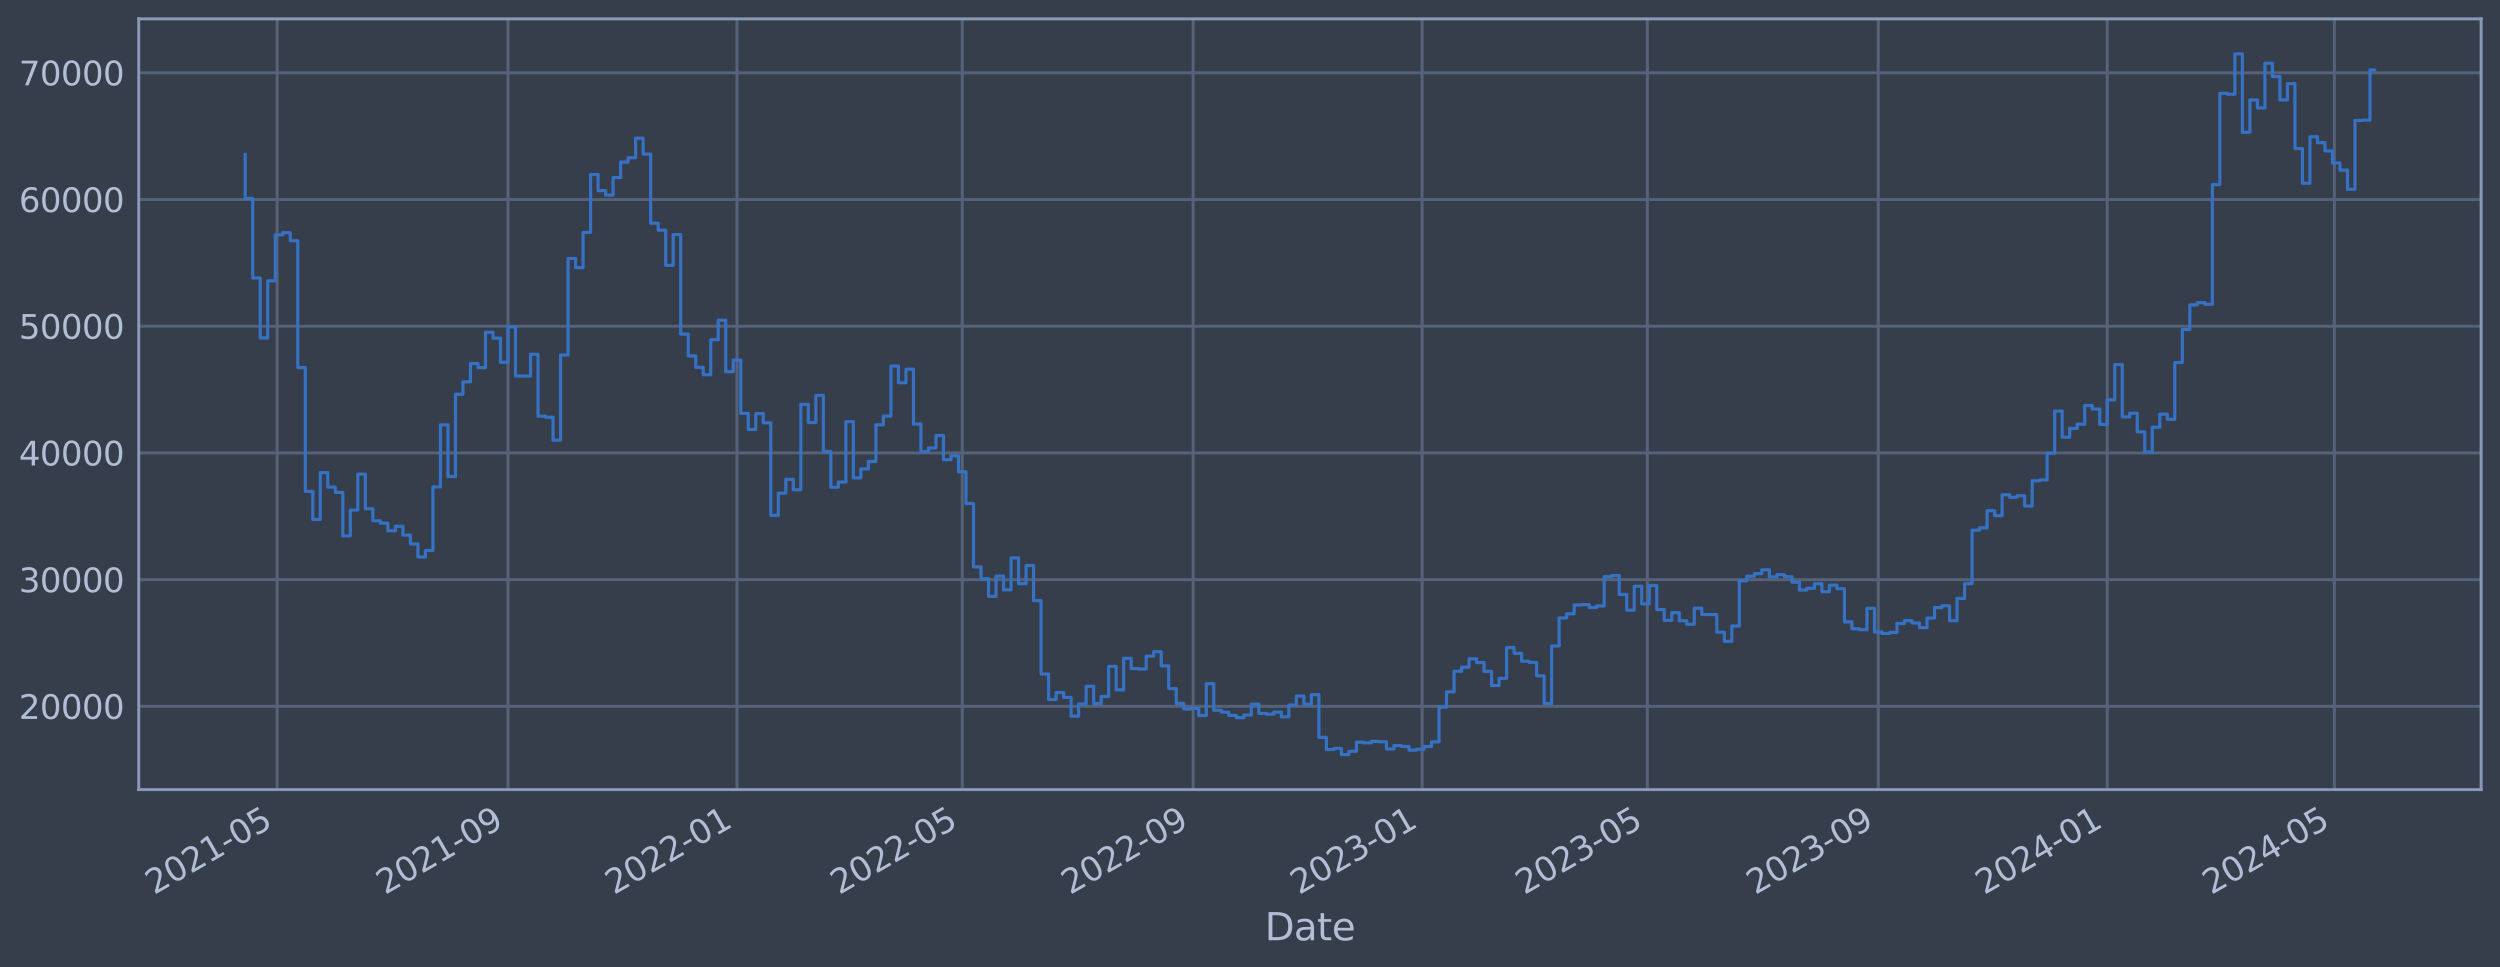 <?xml version="1.0" encoding="utf-8" standalone="no"?>
<!DOCTYPE svg PUBLIC "-//W3C//DTD SVG 1.1//EN"
  "http://www.w3.org/Graphics/SVG/1.1/DTD/svg11.dtd">
<svg xmlns:xlink="http://www.w3.org/1999/xlink" width="952.884pt" height="368.58pt" viewBox="0 0 952.884 368.58" xmlns="http://www.w3.org/2000/svg" version="1.1">
 <defs>
  <style type="text/css">*{stroke-linejoin: round; stroke-linecap: butt}</style>
 </defs>
 <g id="figure_1">
  <g id="patch_1">
   <path d="M 0 368.58 
L 952.884 368.58 
L 952.884 0 
L 0 0 
z
" style="fill: #373e4b"/>
  </g>
  <g id="axes_1">
   <g id="patch_2">
    <path d="M 52.884 300.96 
L 945.684 300.96 
L 945.684 7.2 
L 52.884 7.2 
z
" style="fill: #373e4b"/>
   </g>
   <g id="matplotlib.axis_1">
    <g id="xtick_1">
     <g id="line2d_1">
      <path d="M 105.628 300.96 
L 105.628 7.2 
" clip-path="url(#pd460d8c850)" style="fill: none; stroke: #546379; stroke-width: 1.12; stroke-linecap: square"/>
     </g>
     <g id="line2d_2"/>
     <g id="text_1">
      <!-- 2021-05 -->
      <g style="fill: #b1bed6" transform="translate(58.725 341.175) rotate(-30) scale(0.126 -0.126)">
       <defs>
        <path id="DejaVuSans-32" d="M 1228 531 
L 3431 531 
L 3431 0 
L 469 0 
L 469 531 
Q 828 903 1448 1529 
Q 2069 2156 2228 2338 
Q 2531 2678 2651 2914 
Q 2772 3150 2772 3378 
Q 2772 3750 2511 3984 
Q 2250 4219 1831 4219 
Q 1534 4219 1204 4116 
Q 875 4013 500 3803 
L 500 4441 
Q 881 4594 1212 4672 
Q 1544 4750 1819 4750 
Q 2544 4750 2975 4387 
Q 3406 4025 3406 3419 
Q 3406 3131 3298 2873 
Q 3191 2616 2906 2266 
Q 2828 2175 2409 1742 
Q 1991 1309 1228 531 
z
" transform="scale(0.016)"/>
        <path id="DejaVuSans-30" d="M 2034 4250 
Q 1547 4250 1301 3770 
Q 1056 3291 1056 2328 
Q 1056 1369 1301 889 
Q 1547 409 2034 409 
Q 2525 409 2770 889 
Q 3016 1369 3016 2328 
Q 3016 3291 2770 3770 
Q 2525 4250 2034 4250 
z
M 2034 4750 
Q 2819 4750 3233 4129 
Q 3647 3509 3647 2328 
Q 3647 1150 3233 529 
Q 2819 -91 2034 -91 
Q 1250 -91 836 529 
Q 422 1150 422 2328 
Q 422 3509 836 4129 
Q 1250 4750 2034 4750 
z
" transform="scale(0.016)"/>
        <path id="DejaVuSans-31" d="M 794 531 
L 1825 531 
L 1825 4091 
L 703 3866 
L 703 4441 
L 1819 4666 
L 2450 4666 
L 2450 531 
L 3481 531 
L 3481 0 
L 794 0 
L 794 531 
z
" transform="scale(0.016)"/>
        <path id="DejaVuSans-2d" d="M 313 2009 
L 1997 2009 
L 1997 1497 
L 313 1497 
L 313 2009 
z
" transform="scale(0.016)"/>
        <path id="DejaVuSans-35" d="M 691 4666 
L 3169 4666 
L 3169 4134 
L 1269 4134 
L 1269 2991 
Q 1406 3038 1543 3061 
Q 1681 3084 1819 3084 
Q 2600 3084 3056 2656 
Q 3513 2228 3513 1497 
Q 3513 744 3044 326 
Q 2575 -91 1722 -91 
Q 1428 -91 1123 -41 
Q 819 9 494 109 
L 494 744 
Q 775 591 1075 516 
Q 1375 441 1709 441 
Q 2250 441 2565 725 
Q 2881 1009 2881 1497 
Q 2881 1984 2565 2268 
Q 2250 2553 1709 2553 
Q 1456 2553 1204 2497 
Q 953 2441 691 2322 
L 691 4666 
z
" transform="scale(0.016)"/>
       </defs>
       <use xlink:href="#DejaVuSans-32"/>
       <use xlink:href="#DejaVuSans-30" x="63.623"/>
       <use xlink:href="#DejaVuSans-32" x="127.246"/>
       <use xlink:href="#DejaVuSans-31" x="190.869"/>
       <use xlink:href="#DejaVuSans-2d" x="254.492"/>
       <use xlink:href="#DejaVuSans-30" x="290.576"/>
       <use xlink:href="#DejaVuSans-35" x="354.199"/>
      </g>
     </g>
    </g>
    <g id="xtick_2">
     <g id="line2d_3">
      <path d="M 193.627 300.96 
L 193.627 7.2 
" clip-path="url(#pd460d8c850)" style="fill: none; stroke: #546379; stroke-width: 1.12; stroke-linecap: square"/>
     </g>
     <g id="line2d_4"/>
     <g id="text_2">
      <!-- 2021-09 -->
      <g style="fill: #b1bed6" transform="translate(146.723 341.175) rotate(-30) scale(0.126 -0.126)">
       <defs>
        <path id="DejaVuSans-39" d="M 703 97 
L 703 672 
Q 941 559 1184 500 
Q 1428 441 1663 441 
Q 2288 441 2617 861 
Q 2947 1281 2994 2138 
Q 2813 1869 2534 1725 
Q 2256 1581 1919 1581 
Q 1219 1581 811 2004 
Q 403 2428 403 3163 
Q 403 3881 828 4315 
Q 1253 4750 1959 4750 
Q 2769 4750 3195 4129 
Q 3622 3509 3622 2328 
Q 3622 1225 3098 567 
Q 2575 -91 1691 -91 
Q 1453 -91 1209 -44 
Q 966 3 703 97 
z
M 1959 2075 
Q 2384 2075 2632 2365 
Q 2881 2656 2881 3163 
Q 2881 3666 2632 3958 
Q 2384 4250 1959 4250 
Q 1534 4250 1286 3958 
Q 1038 3666 1038 3163 
Q 1038 2656 1286 2365 
Q 1534 2075 1959 2075 
z
" transform="scale(0.016)"/>
       </defs>
       <use xlink:href="#DejaVuSans-32"/>
       <use xlink:href="#DejaVuSans-30" x="63.623"/>
       <use xlink:href="#DejaVuSans-32" x="127.246"/>
       <use xlink:href="#DejaVuSans-31" x="190.869"/>
       <use xlink:href="#DejaVuSans-2d" x="254.492"/>
       <use xlink:href="#DejaVuSans-30" x="290.576"/>
       <use xlink:href="#DejaVuSans-39" x="354.199"/>
      </g>
     </g>
    </g>
    <g id="xtick_3">
     <g id="line2d_5">
      <path d="M 280.91 300.96 
L 280.91 7.2 
" clip-path="url(#pd460d8c850)" style="fill: none; stroke: #546379; stroke-width: 1.12; stroke-linecap: square"/>
     </g>
     <g id="line2d_6"/>
     <g id="text_3">
      <!-- 2022-01 -->
      <g style="fill: #b1bed6" transform="translate(234.007 341.175) rotate(-30) scale(0.126 -0.126)">
       <use xlink:href="#DejaVuSans-32"/>
       <use xlink:href="#DejaVuSans-30" x="63.623"/>
       <use xlink:href="#DejaVuSans-32" x="127.246"/>
       <use xlink:href="#DejaVuSans-32" x="190.869"/>
       <use xlink:href="#DejaVuSans-2d" x="254.492"/>
       <use xlink:href="#DejaVuSans-30" x="290.576"/>
       <use xlink:href="#DejaVuSans-31" x="354.199"/>
      </g>
     </g>
    </g>
    <g id="xtick_4">
     <g id="line2d_7">
      <path d="M 366.762 300.96 
L 366.762 7.2 
" clip-path="url(#pd460d8c850)" style="fill: none; stroke: #546379; stroke-width: 1.12; stroke-linecap: square"/>
     </g>
     <g id="line2d_8"/>
     <g id="text_4">
      <!-- 2022-05 -->
      <g style="fill: #b1bed6" transform="translate(319.859 341.175) rotate(-30) scale(0.126 -0.126)">
       <use xlink:href="#DejaVuSans-32"/>
       <use xlink:href="#DejaVuSans-30" x="63.623"/>
       <use xlink:href="#DejaVuSans-32" x="127.246"/>
       <use xlink:href="#DejaVuSans-32" x="190.869"/>
       <use xlink:href="#DejaVuSans-2d" x="254.492"/>
       <use xlink:href="#DejaVuSans-30" x="290.576"/>
       <use xlink:href="#DejaVuSans-35" x="354.199"/>
      </g>
     </g>
    </g>
    <g id="xtick_5">
     <g id="line2d_9">
      <path d="M 454.761 300.96 
L 454.761 7.2 
" clip-path="url(#pd460d8c850)" style="fill: none; stroke: #546379; stroke-width: 1.12; stroke-linecap: square"/>
     </g>
     <g id="line2d_10"/>
     <g id="text_5">
      <!-- 2022-09 -->
      <g style="fill: #b1bed6" transform="translate(407.857 341.175) rotate(-30) scale(0.126 -0.126)">
       <use xlink:href="#DejaVuSans-32"/>
       <use xlink:href="#DejaVuSans-30" x="63.623"/>
       <use xlink:href="#DejaVuSans-32" x="127.246"/>
       <use xlink:href="#DejaVuSans-32" x="190.869"/>
       <use xlink:href="#DejaVuSans-2d" x="254.492"/>
       <use xlink:href="#DejaVuSans-30" x="290.576"/>
       <use xlink:href="#DejaVuSans-39" x="354.199"/>
      </g>
     </g>
    </g>
    <g id="xtick_6">
     <g id="line2d_11">
      <path d="M 542.044 300.96 
L 542.044 7.2 
" clip-path="url(#pd460d8c850)" style="fill: none; stroke: #546379; stroke-width: 1.12; stroke-linecap: square"/>
     </g>
     <g id="line2d_12"/>
     <g id="text_6">
      <!-- 2023-01 -->
      <g style="fill: #b1bed6" transform="translate(495.141 341.175) rotate(-30) scale(0.126 -0.126)">
       <defs>
        <path id="DejaVuSans-33" d="M 2597 2516 
Q 3050 2419 3304 2112 
Q 3559 1806 3559 1356 
Q 3559 666 3084 287 
Q 2609 -91 1734 -91 
Q 1441 -91 1130 -33 
Q 819 25 488 141 
L 488 750 
Q 750 597 1062 519 
Q 1375 441 1716 441 
Q 2309 441 2620 675 
Q 2931 909 2931 1356 
Q 2931 1769 2642 2001 
Q 2353 2234 1838 2234 
L 1294 2234 
L 1294 2753 
L 1863 2753 
Q 2328 2753 2575 2939 
Q 2822 3125 2822 3475 
Q 2822 3834 2567 4026 
Q 2313 4219 1838 4219 
Q 1578 4219 1281 4162 
Q 984 4106 628 3988 
L 628 4550 
Q 988 4650 1302 4700 
Q 1616 4750 1894 4750 
Q 2613 4750 3031 4423 
Q 3450 4097 3450 3541 
Q 3450 3153 3228 2886 
Q 3006 2619 2597 2516 
z
" transform="scale(0.016)"/>
       </defs>
       <use xlink:href="#DejaVuSans-32"/>
       <use xlink:href="#DejaVuSans-30" x="63.623"/>
       <use xlink:href="#DejaVuSans-32" x="127.246"/>
       <use xlink:href="#DejaVuSans-33" x="190.869"/>
       <use xlink:href="#DejaVuSans-2d" x="254.492"/>
       <use xlink:href="#DejaVuSans-30" x="290.576"/>
       <use xlink:href="#DejaVuSans-31" x="354.199"/>
      </g>
     </g>
    </g>
    <g id="xtick_7">
     <g id="line2d_13">
      <path d="M 627.896 300.96 
L 627.896 7.2 
" clip-path="url(#pd460d8c850)" style="fill: none; stroke: #546379; stroke-width: 1.12; stroke-linecap: square"/>
     </g>
     <g id="line2d_14"/>
     <g id="text_7">
      <!-- 2023-05 -->
      <g style="fill: #b1bed6" transform="translate(580.993 341.175) rotate(-30) scale(0.126 -0.126)">
       <use xlink:href="#DejaVuSans-32"/>
       <use xlink:href="#DejaVuSans-30" x="63.623"/>
       <use xlink:href="#DejaVuSans-32" x="127.246"/>
       <use xlink:href="#DejaVuSans-33" x="190.869"/>
       <use xlink:href="#DejaVuSans-2d" x="254.492"/>
       <use xlink:href="#DejaVuSans-30" x="290.576"/>
       <use xlink:href="#DejaVuSans-35" x="354.199"/>
      </g>
     </g>
    </g>
    <g id="xtick_8">
     <g id="line2d_15">
      <path d="M 715.895 300.96 
L 715.895 7.2 
" clip-path="url(#pd460d8c850)" style="fill: none; stroke: #546379; stroke-width: 1.12; stroke-linecap: square"/>
     </g>
     <g id="line2d_16"/>
     <g id="text_8">
      <!-- 2023-09 -->
      <g style="fill: #b1bed6" transform="translate(668.992 341.175) rotate(-30) scale(0.126 -0.126)">
       <use xlink:href="#DejaVuSans-32"/>
       <use xlink:href="#DejaVuSans-30" x="63.623"/>
       <use xlink:href="#DejaVuSans-32" x="127.246"/>
       <use xlink:href="#DejaVuSans-33" x="190.869"/>
       <use xlink:href="#DejaVuSans-2d" x="254.492"/>
       <use xlink:href="#DejaVuSans-30" x="290.576"/>
       <use xlink:href="#DejaVuSans-39" x="354.199"/>
      </g>
     </g>
    </g>
    <g id="xtick_9">
     <g id="line2d_17">
      <path d="M 803.178 300.96 
L 803.178 7.2 
" clip-path="url(#pd460d8c850)" style="fill: none; stroke: #546379; stroke-width: 1.12; stroke-linecap: square"/>
     </g>
     <g id="line2d_18"/>
     <g id="text_9">
      <!-- 2024-01 -->
      <g style="fill: #b1bed6" transform="translate(756.275 341.175) rotate(-30) scale(0.126 -0.126)">
       <defs>
        <path id="DejaVuSans-34" d="M 2419 4116 
L 825 1625 
L 2419 1625 
L 2419 4116 
z
M 2253 4666 
L 3047 4666 
L 3047 1625 
L 3713 1625 
L 3713 1100 
L 3047 1100 
L 3047 0 
L 2419 0 
L 2419 1100 
L 313 1100 
L 313 1709 
L 2253 4666 
z
" transform="scale(0.016)"/>
       </defs>
       <use xlink:href="#DejaVuSans-32"/>
       <use xlink:href="#DejaVuSans-30" x="63.623"/>
       <use xlink:href="#DejaVuSans-32" x="127.246"/>
       <use xlink:href="#DejaVuSans-34" x="190.869"/>
       <use xlink:href="#DejaVuSans-2d" x="254.492"/>
       <use xlink:href="#DejaVuSans-30" x="290.576"/>
       <use xlink:href="#DejaVuSans-31" x="354.199"/>
      </g>
     </g>
    </g>
    <g id="xtick_10">
     <g id="line2d_19">
      <path d="M 889.746 300.96 
L 889.746 7.2 
" clip-path="url(#pd460d8c850)" style="fill: none; stroke: #546379; stroke-width: 1.12; stroke-linecap: square"/>
     </g>
     <g id="line2d_20"/>
     <g id="text_10">
      <!-- 2024-05 -->
      <g style="fill: #b1bed6" transform="translate(842.842 341.175) rotate(-30) scale(0.126 -0.126)">
       <use xlink:href="#DejaVuSans-32"/>
       <use xlink:href="#DejaVuSans-30" x="63.623"/>
       <use xlink:href="#DejaVuSans-32" x="127.246"/>
       <use xlink:href="#DejaVuSans-34" x="190.869"/>
       <use xlink:href="#DejaVuSans-2d" x="254.492"/>
       <use xlink:href="#DejaVuSans-30" x="290.576"/>
       <use xlink:href="#DejaVuSans-35" x="354.199"/>
      </g>
     </g>
    </g>
    <g id="text_11">
     <!-- Date -->
     <g style="fill: #b1bed6" transform="translate(482.075 358.386) scale(0.144 -0.144)">
      <defs>
       <path id="DejaVuSans-44" d="M 1259 4147 
L 1259 519 
L 2022 519 
Q 2988 519 3436 956 
Q 3884 1394 3884 2338 
Q 3884 3275 3436 3711 
Q 2988 4147 2022 4147 
L 1259 4147 
z
M 628 4666 
L 1925 4666 
Q 3281 4666 3915 4102 
Q 4550 3538 4550 2338 
Q 4550 1131 3912 565 
Q 3275 0 1925 0 
L 628 0 
L 628 4666 
z
" transform="scale(0.016)"/>
       <path id="DejaVuSans-61" d="M 2194 1759 
Q 1497 1759 1228 1600 
Q 959 1441 959 1056 
Q 959 750 1161 570 
Q 1363 391 1709 391 
Q 2188 391 2477 730 
Q 2766 1069 2766 1631 
L 2766 1759 
L 2194 1759 
z
M 3341 1997 
L 3341 0 
L 2766 0 
L 2766 531 
Q 2569 213 2275 61 
Q 1981 -91 1556 -91 
Q 1019 -91 701 211 
Q 384 513 384 1019 
Q 384 1609 779 1909 
Q 1175 2209 1959 2209 
L 2766 2209 
L 2766 2266 
Q 2766 2663 2505 2880 
Q 2244 3097 1772 3097 
Q 1472 3097 1187 3025 
Q 903 2953 641 2809 
L 641 3341 
Q 956 3463 1253 3523 
Q 1550 3584 1831 3584 
Q 2591 3584 2966 3190 
Q 3341 2797 3341 1997 
z
" transform="scale(0.016)"/>
       <path id="DejaVuSans-74" d="M 1172 4494 
L 1172 3500 
L 2356 3500 
L 2356 3053 
L 1172 3053 
L 1172 1153 
Q 1172 725 1289 603 
Q 1406 481 1766 481 
L 2356 481 
L 2356 0 
L 1766 0 
Q 1100 0 847 248 
Q 594 497 594 1153 
L 594 3053 
L 172 3053 
L 172 3500 
L 594 3500 
L 594 4494 
L 1172 4494 
z
" transform="scale(0.016)"/>
       <path id="DejaVuSans-65" d="M 3597 1894 
L 3597 1613 
L 953 1613 
Q 991 1019 1311 708 
Q 1631 397 2203 397 
Q 2534 397 2845 478 
Q 3156 559 3463 722 
L 3463 178 
Q 3153 47 2828 -22 
Q 2503 -91 2169 -91 
Q 1331 -91 842 396 
Q 353 884 353 1716 
Q 353 2575 817 3079 
Q 1281 3584 2069 3584 
Q 2775 3584 3186 3129 
Q 3597 2675 3597 1894 
z
M 3022 2063 
Q 3016 2534 2758 2815 
Q 2500 3097 2075 3097 
Q 1594 3097 1305 2825 
Q 1016 2553 972 2059 
L 3022 2063 
z
" transform="scale(0.016)"/>
      </defs>
      <use xlink:href="#DejaVuSans-44"/>
      <use xlink:href="#DejaVuSans-61" x="77.002"/>
      <use xlink:href="#DejaVuSans-74" x="138.281"/>
      <use xlink:href="#DejaVuSans-65" x="177.49"/>
     </g>
    </g>
   </g>
   <g id="matplotlib.axis_2">
    <g id="ytick_1">
     <g id="line2d_21">
      <path d="M 52.884 269.229 
L 945.684 269.229 
" clip-path="url(#pd460d8c850)" style="fill: none; stroke: #546379; stroke-width: 1.12; stroke-linecap: square"/>
     </g>
     <g id="line2d_22"/>
     <g id="text_12">
      <!-- 20000 -->
      <g style="fill: #b1bed6" transform="translate(7.2 274.016) scale(0.126 -0.126)">
       <use xlink:href="#DejaVuSans-32"/>
       <use xlink:href="#DejaVuSans-30" x="63.623"/>
       <use xlink:href="#DejaVuSans-30" x="127.246"/>
       <use xlink:href="#DejaVuSans-30" x="190.869"/>
       <use xlink:href="#DejaVuSans-30" x="254.492"/>
      </g>
     </g>
    </g>
    <g id="ytick_2">
     <g id="line2d_23">
      <path d="M 52.884 220.932 
L 945.684 220.932 
" clip-path="url(#pd460d8c850)" style="fill: none; stroke: #546379; stroke-width: 1.12; stroke-linecap: square"/>
     </g>
     <g id="line2d_24"/>
     <g id="text_13">
      <!-- 30000 -->
      <g style="fill: #b1bed6" transform="translate(7.2 225.719) scale(0.126 -0.126)">
       <use xlink:href="#DejaVuSans-33"/>
       <use xlink:href="#DejaVuSans-30" x="63.623"/>
       <use xlink:href="#DejaVuSans-30" x="127.246"/>
       <use xlink:href="#DejaVuSans-30" x="190.869"/>
       <use xlink:href="#DejaVuSans-30" x="254.492"/>
      </g>
     </g>
    </g>
    <g id="ytick_3">
     <g id="line2d_25">
      <path d="M 52.884 172.636 
L 945.684 172.636 
" clip-path="url(#pd460d8c850)" style="fill: none; stroke: #546379; stroke-width: 1.12; stroke-linecap: square"/>
     </g>
     <g id="line2d_26"/>
     <g id="text_14">
      <!-- 40000 -->
      <g style="fill: #b1bed6" transform="translate(7.2 177.423) scale(0.126 -0.126)">
       <use xlink:href="#DejaVuSans-34"/>
       <use xlink:href="#DejaVuSans-30" x="63.623"/>
       <use xlink:href="#DejaVuSans-30" x="127.246"/>
       <use xlink:href="#DejaVuSans-30" x="190.869"/>
       <use xlink:href="#DejaVuSans-30" x="254.492"/>
      </g>
     </g>
    </g>
    <g id="ytick_4">
     <g id="line2d_27">
      <path d="M 52.884 124.339 
L 945.684 124.339 
" clip-path="url(#pd460d8c850)" style="fill: none; stroke: #546379; stroke-width: 1.12; stroke-linecap: square"/>
     </g>
     <g id="line2d_28"/>
     <g id="text_15">
      <!-- 50000 -->
      <g style="fill: #b1bed6" transform="translate(7.2 129.126) scale(0.126 -0.126)">
       <use xlink:href="#DejaVuSans-35"/>
       <use xlink:href="#DejaVuSans-30" x="63.623"/>
       <use xlink:href="#DejaVuSans-30" x="127.246"/>
       <use xlink:href="#DejaVuSans-30" x="190.869"/>
       <use xlink:href="#DejaVuSans-30" x="254.492"/>
      </g>
     </g>
    </g>
    <g id="ytick_5">
     <g id="line2d_29">
      <path d="M 52.884 76.042 
L 945.684 76.042 
" clip-path="url(#pd460d8c850)" style="fill: none; stroke: #546379; stroke-width: 1.12; stroke-linecap: square"/>
     </g>
     <g id="line2d_30"/>
     <g id="text_16">
      <!-- 60000 -->
      <g style="fill: #b1bed6" transform="translate(7.2 80.829) scale(0.126 -0.126)">
       <defs>
        <path id="DejaVuSans-36" d="M 2113 2584 
Q 1688 2584 1439 2293 
Q 1191 2003 1191 1497 
Q 1191 994 1439 701 
Q 1688 409 2113 409 
Q 2538 409 2786 701 
Q 3034 994 3034 1497 
Q 3034 2003 2786 2293 
Q 2538 2584 2113 2584 
z
M 3366 4563 
L 3366 3988 
Q 3128 4100 2886 4159 
Q 2644 4219 2406 4219 
Q 1781 4219 1451 3797 
Q 1122 3375 1075 2522 
Q 1259 2794 1537 2939 
Q 1816 3084 2150 3084 
Q 2853 3084 3261 2657 
Q 3669 2231 3669 1497 
Q 3669 778 3244 343 
Q 2819 -91 2113 -91 
Q 1303 -91 875 529 
Q 447 1150 447 2328 
Q 447 3434 972 4092 
Q 1497 4750 2381 4750 
Q 2619 4750 2861 4703 
Q 3103 4656 3366 4563 
z
" transform="scale(0.016)"/>
       </defs>
       <use xlink:href="#DejaVuSans-36"/>
       <use xlink:href="#DejaVuSans-30" x="63.623"/>
       <use xlink:href="#DejaVuSans-30" x="127.246"/>
       <use xlink:href="#DejaVuSans-30" x="190.869"/>
       <use xlink:href="#DejaVuSans-30" x="254.492"/>
      </g>
     </g>
    </g>
    <g id="ytick_6">
     <g id="line2d_31">
      <path d="M 52.884 27.745 
L 945.684 27.745 
" clip-path="url(#pd460d8c850)" style="fill: none; stroke: #546379; stroke-width: 1.12; stroke-linecap: square"/>
     </g>
     <g id="line2d_32"/>
     <g id="text_17">
      <!-- 70000 -->
      <g style="fill: #b1bed6" transform="translate(7.2 32.532) scale(0.126 -0.126)">
       <defs>
        <path id="DejaVuSans-37" d="M 525 4666 
L 3525 4666 
L 3525 4397 
L 1831 0 
L 1172 0 
L 2766 4134 
L 525 4134 
L 525 4666 
z
" transform="scale(0.016)"/>
       </defs>
       <use xlink:href="#DejaVuSans-37"/>
       <use xlink:href="#DejaVuSans-30" x="63.623"/>
       <use xlink:href="#DejaVuSans-30" x="127.246"/>
       <use xlink:href="#DejaVuSans-30" x="190.869"/>
       <use xlink:href="#DejaVuSans-30" x="254.492"/>
      </g>
     </g>
    </g>
   </g>
   <g id="line2d_33">
    <path d="M 93.466 58.875 
L 93.466 75.621 
L 96.327 75.621 
L 96.327 105.943 
L 99.189 105.943 
L 99.189 128.803 
L 102.051 128.803 
L 102.051 107.028 
L 104.913 107.028 
L 104.913 89.501 
L 107.774 89.501 
L 107.774 88.694 
L 110.636 88.694 
L 110.636 91.738 
L 113.498 91.738 
L 113.498 140.1 
L 116.36 140.1 
L 116.36 187.297 
L 119.221 187.297 
L 119.221 197.969 
L 122.083 197.969 
L 122.083 180.144 
L 124.945 180.144 
L 124.945 185.625 
L 127.806 185.625 
L 127.806 187.678 
L 130.668 187.678 
L 130.668 204.269 
L 133.53 204.269 
L 133.53 194.394 
L 136.392 194.394 
L 136.392 180.726 
L 139.253 180.726 
L 139.253 193.923 
L 142.115 193.923 
L 142.115 198.526 
L 144.977 198.526 
L 144.977 199.408 
L 147.839 199.408 
L 147.839 202.305 
L 150.7 202.305 
L 150.7 200.595 
L 153.562 200.595 
L 153.562 203.953 
L 156.424 203.953 
L 156.424 207.339 
L 159.286 207.339 
L 159.286 212.319 
L 162.147 212.319 
L 162.147 209.834 
L 165.009 209.834 
L 165.009 185.588 
L 167.871 185.588 
L 167.871 161.942 
L 170.733 161.942 
L 170.733 181.628 
L 173.594 181.628 
L 173.594 150.254 
L 176.456 150.254 
L 176.456 145.534 
L 179.318 145.534 
L 179.318 138.555 
L 182.18 138.555 
L 182.18 140.109 
L 185.041 140.109 
L 185.041 126.64 
L 187.903 126.64 
L 187.903 128.894 
L 190.765 128.894 
L 190.765 138.075 
L 193.627 138.075 
L 193.627 124.593 
L 196.488 124.593 
L 196.488 143.279 
L 202.212 143.372 
L 202.212 135.035 
L 205.074 135.035 
L 205.074 158.622 
L 207.935 158.622 
L 207.935 159.037 
L 210.797 159.037 
L 210.797 167.752 
L 213.659 167.752 
L 213.659 135.316 
L 216.521 135.316 
L 216.521 98.53 
L 219.382 98.53 
L 219.382 101.998 
L 222.244 101.998 
L 222.244 88.61 
L 225.106 88.61 
L 225.106 66.52 
L 227.968 66.52 
L 227.968 72.675 
L 230.829 72.675 
L 230.829 74.375 
L 233.691 74.375 
L 233.691 67.68 
L 236.553 67.68 
L 236.553 61.771 
L 239.414 61.771 
L 239.414 60.137 
L 242.276 60.137 
L 242.276 52.672 
L 245.138 52.672 
L 245.138 58.731 
L 248 58.731 
L 248 85.059 
L 250.861 85.059 
L 250.861 87.738 
L 253.723 87.738 
L 253.723 101.151 
L 256.585 101.151 
L 256.585 89.421 
L 259.447 89.421 
L 259.447 127.331 
L 262.308 127.331 
L 262.308 135.642 
L 265.17 135.642 
L 265.17 140.001 
L 268.032 140.001 
L 268.032 142.819 
L 270.894 142.819 
L 270.894 129.484 
L 273.755 129.484 
L 273.755 122.065 
L 276.617 122.065 
L 276.617 141.683 
L 279.479 141.683 
L 279.479 137.244 
L 282.341 137.244 
L 282.341 157.564 
L 285.202 157.564 
L 285.202 163.705 
L 288.064 163.705 
L 288.064 157.667 
L 290.926 157.667 
L 290.926 161.134 
L 293.788 161.134 
L 293.788 196.439 
L 296.649 196.439 
L 296.649 187.977 
L 299.511 187.977 
L 299.511 182.688 
L 302.373 182.688 
L 302.373 186.678 
L 305.235 186.678 
L 305.235 154.118 
L 308.096 154.118 
L 308.096 161.038 
L 310.958 161.038 
L 310.958 150.727 
L 313.82 150.727 
L 313.82 172.08 
L 316.682 172.08 
L 316.682 185.717 
L 319.543 185.717 
L 319.543 183.722 
L 322.405 183.722 
L 322.405 160.733 
L 325.267 160.733 
L 325.267 182.138 
L 328.129 182.138 
L 328.129 178.716 
L 330.99 178.716 
L 330.99 175.916 
L 333.852 175.916 
L 333.852 161.902 
L 336.714 161.902 
L 336.714 158.605 
L 339.576 158.605 
L 339.576 139.511 
L 342.437 139.511 
L 342.437 145.883 
L 345.299 145.883 
L 345.299 140.705 
L 348.161 140.705 
L 348.161 161.629 
L 351.022 161.629 
L 351.022 172.142 
L 353.884 172.142 
L 353.884 170.758 
L 356.746 170.758 
L 356.746 165.991 
L 359.608 165.991 
L 359.608 175.217 
L 362.469 175.217 
L 362.469 173.746 
L 365.331 173.746 
L 365.331 179.829 
L 368.193 179.829 
L 368.193 191.891 
L 371.055 191.891 
L 371.055 216.084 
L 373.916 216.084 
L 373.916 220.572 
L 376.778 220.572 
L 376.778 227.303 
L 379.64 227.303 
L 379.64 219.585 
L 382.502 219.585 
L 382.502 224.825 
L 385.363 224.825 
L 385.363 212.647 
L 388.225 212.647 
L 388.225 222.469 
L 391.087 222.469 
L 391.087 215.534 
L 393.949 215.534 
L 393.949 228.928 
L 396.81 228.928 
L 396.81 256.91 
L 399.672 256.91 
L 399.672 266.619 
L 402.534 266.619 
L 402.534 263.973 
L 405.396 263.973 
L 405.396 265.838 
L 408.257 265.838 
L 408.257 272.964 
L 411.119 272.964 
L 411.119 268.351 
L 413.981 268.351 
L 413.981 261.586 
L 416.843 261.586 
L 416.843 268.149 
L 419.704 268.149 
L 419.704 265.49 
L 422.566 265.49 
L 422.566 253.996 
L 425.428 253.996 
L 425.428 262.947 
L 428.29 262.947 
L 428.29 250.915 
L 431.151 250.915 
L 431.151 254.828 
L 434.013 254.828 
L 434.013 254.995 
L 436.875 254.995 
L 436.875 250.104 
L 439.737 250.104 
L 439.737 248.39 
L 442.598 248.39 
L 442.598 253.803 
L 445.46 253.803 
L 445.46 262.453 
L 448.322 262.453 
L 448.322 268.102 
L 451.184 268.102 
L 451.184 270.229 
L 454.045 270.229 
L 454.045 270.026 
L 456.907 270.026 
L 456.907 272.706 
L 459.769 272.706 
L 459.769 260.562 
L 462.631 260.562 
L 462.631 270.704 
L 465.492 270.704 
L 465.492 271.44 
L 468.354 271.44 
L 468.354 272.704 
L 471.216 272.704 
L 471.216 273.552 
L 474.077 273.552 
L 474.077 272.539 
L 476.939 272.539 
L 476.939 268.419 
L 479.801 268.419 
L 479.801 271.925 
L 482.663 271.925 
L 482.663 272.207 
L 485.524 272.207 
L 485.524 271.407 
L 488.386 271.407 
L 488.386 273.231 
L 491.248 273.231 
L 491.248 268.74 
L 494.11 268.74 
L 494.11 265.287 
L 496.971 265.287 
L 496.971 268.485 
L 499.833 268.485 
L 499.833 264.784 
L 502.695 264.784 
L 502.695 281.061 
L 505.557 281.061 
L 505.557 285.708 
L 508.418 285.708 
L 508.418 285.248 
L 511.28 285.248 
L 511.28 287.607 
L 514.142 287.607 
L 514.142 286.358 
L 517.004 286.358 
L 517.004 282.894 
L 519.865 282.894 
L 519.865 283.15 
L 522.727 283.15 
L 522.727 282.585 
L 525.589 282.585 
L 525.589 282.719 
L 528.451 282.719 
L 528.451 285.468 
L 531.312 285.468 
L 531.312 284.179 
L 534.174 284.179 
L 534.174 284.5 
L 537.036 284.5 
L 537.036 285.943 
L 539.898 285.943 
L 539.898 285.584 
L 542.759 285.584 
L 542.759 284.557 
L 545.621 284.557 
L 545.621 282.791 
L 548.483 282.791 
L 548.483 269.551 
L 551.345 269.551 
L 551.345 263.698 
L 554.206 263.698 
L 554.206 255.839 
L 557.068 255.839 
L 557.068 254.307 
L 559.93 254.307 
L 559.93 251.09 
L 562.792 251.09 
L 562.792 252.545 
L 565.653 252.545 
L 565.653 255.881 
L 568.515 255.881 
L 568.515 261.315 
L 571.377 261.315 
L 571.377 258.547 
L 574.239 258.547 
L 574.239 246.81 
L 577.1 246.81 
L 577.1 249.014 
L 579.962 249.014 
L 579.962 252.02 
L 582.824 252.02 
L 582.824 252.483 
L 585.685 252.483 
L 585.685 257.587 
L 588.547 257.587 
L 588.547 268.143 
L 591.409 268.143 
L 591.409 246.204 
L 594.271 246.204 
L 594.271 235.54 
L 597.132 235.54 
L 597.132 233.942 
L 599.994 233.942 
L 599.994 230.592 
L 602.856 230.592 
L 602.856 230.432 
L 605.718 230.432 
L 605.718 231.547 
L 608.579 231.547 
L 608.579 230.951 
L 611.441 230.951 
L 611.441 219.797 
L 614.303 219.797 
L 614.303 219.39 
L 617.165 219.39 
L 617.165 226.585 
L 620.026 226.585 
L 620.026 232.569 
L 622.888 232.569 
L 622.888 223.442 
L 625.75 223.442 
L 625.75 230.173 
L 628.612 230.173 
L 628.612 223.176 
L 631.473 223.176 
L 631.473 232.33 
L 634.335 232.33 
L 634.335 236.455 
L 637.197 236.455 
L 637.197 233.498 
L 640.059 233.498 
L 640.059 236.597 
L 642.92 236.597 
L 642.92 237.946 
L 645.782 237.946 
L 645.782 231.825 
L 648.644 231.825 
L 648.644 234.205 
L 654.367 234.245 
L 654.367 240.962 
L 657.229 240.962 
L 657.229 244.467 
L 660.091 244.467 
L 660.091 238.623 
L 662.953 238.623 
L 662.953 221.397 
L 665.814 221.397 
L 665.814 219.644 
L 668.676 219.644 
L 668.676 218.655 
L 671.538 218.655 
L 671.538 217.19 
L 674.4 217.19 
L 674.4 219.896 
L 677.261 219.896 
L 677.261 219.041 
L 680.123 219.041 
L 680.123 219.772 
L 682.985 219.772 
L 682.985 221.887 
L 685.847 221.887 
L 685.847 224.9 
L 688.708 224.9 
L 688.708 224.235 
L 691.57 224.235 
L 691.57 222.46 
L 694.432 222.46 
L 694.432 225.53 
L 697.293 225.53 
L 697.293 223.029 
L 700.155 223.029 
L 700.155 224.391 
L 703.017 224.391 
L 703.017 237.054 
L 705.879 237.054 
L 705.879 239.655 
L 708.74 239.655 
L 708.74 240.012 
L 711.602 240.012 
L 711.602 231.89 
L 714.464 231.89 
L 714.464 240.883 
L 717.326 240.883 
L 717.326 241.442 
L 720.187 241.442 
L 720.187 241.058 
L 723.049 241.058 
L 723.049 237.662 
L 725.911 237.662 
L 725.911 236.562 
L 728.773 236.562 
L 728.773 237.441 
L 731.634 237.441 
L 731.634 239.223 
L 734.496 239.223 
L 734.496 235.564 
L 737.358 235.564 
L 737.358 231.569 
L 740.22 231.569 
L 740.22 230.895 
L 743.081 230.895 
L 743.081 236.587 
L 745.943 236.587 
L 745.943 228.093 
L 748.805 228.093 
L 748.805 222.465 
L 751.667 222.465 
L 751.667 202.084 
L 754.528 202.084 
L 754.528 201.176 
L 757.39 201.176 
L 757.39 194.656 
L 760.252 194.656 
L 760.252 196.55 
L 763.114 196.55 
L 763.114 188.592 
L 765.975 188.592 
L 765.975 189.552 
L 768.837 189.552 
L 768.837 188.939 
L 771.699 188.939 
L 771.699 192.877 
L 774.561 192.877 
L 774.561 183.256 
L 777.422 183.256 
L 777.422 182.935 
L 780.284 182.935 
L 780.284 172.751 
L 783.146 172.751 
L 783.146 156.704 
L 786.008 156.704 
L 786.008 166.655 
L 788.869 166.655 
L 788.869 163.292 
L 791.731 163.292 
L 791.731 161.708 
L 794.593 161.708 
L 794.593 154.561 
L 797.455 154.561 
L 797.455 155.873 
L 800.316 155.873 
L 800.316 161.77 
L 803.178 161.77 
L 803.178 152.399 
L 806.04 152.399 
L 806.04 138.961 
L 808.901 138.961 
L 808.901 158.9 
L 811.763 158.9 
L 811.763 157.507 
L 814.625 157.507 
L 814.625 164.621 
L 817.487 164.621 
L 817.487 172.305 
L 820.348 172.305 
L 820.348 162.827 
L 823.21 162.827 
L 823.21 157.851 
L 826.072 157.851 
L 826.072 159.821 
L 828.934 159.821 
L 828.934 138.178 
L 831.795 138.178 
L 831.795 125.598 
L 834.657 125.598 
L 834.657 116.199 
L 837.519 116.199 
L 837.519 115.342 
L 840.381 115.342 
L 840.381 115.994 
L 843.242 115.994 
L 843.242 70.379 
L 846.104 70.379 
L 846.104 35.581 
L 848.966 35.581 
L 848.966 35.922 
L 851.828 35.922 
L 851.828 20.553 
L 854.689 20.553 
L 854.689 50.427 
L 857.551 50.427 
L 857.551 38.094 
L 860.413 38.094 
L 860.413 41.141 
L 863.275 41.141 
L 863.275 24.1 
L 866.136 24.1 
L 866.136 29.188 
L 868.998 29.188 
L 868.998 38.093 
L 871.86 38.093 
L 871.86 31.89 
L 874.722 31.89 
L 874.722 56.628 
L 877.583 56.628 
L 877.583 69.858 
L 880.445 69.858 
L 880.445 52.136 
L 883.307 52.136 
L 883.307 54.375 
L 886.169 54.375 
L 886.169 57.531 
L 889.03 57.531 
L 889.03 62.107 
L 891.892 62.107 
L 891.892 64.821 
L 894.754 64.821 
L 894.754 72.15 
L 897.616 72.15 
L 897.616 45.909 
L 900.477 45.909 
L 900.477 45.779 
L 903.339 45.779 
L 903.339 26.674 
L 905.102 26.674 
L 905.102 26.674 
" clip-path="url(#pd460d8c850)" style="fill: none; stroke: #3572c6; stroke-width: 1.2; stroke-linecap: square"/>
   </g>
   <g id="patch_3">
    <path d="M 52.884 300.96 
L 52.884 7.2 
" style="fill: none; stroke: #899ab8; stroke-width: 1.12; stroke-linejoin: miter; stroke-linecap: square"/>
   </g>
   <g id="patch_4">
    <path d="M 945.684 300.96 
L 945.684 7.2 
" style="fill: none; stroke: #899ab8; stroke-width: 1.12; stroke-linejoin: miter; stroke-linecap: square"/>
   </g>
   <g id="patch_5">
    <path d="M 52.884 300.96 
L 945.684 300.96 
" style="fill: none; stroke: #899ab8; stroke-width: 1.12; stroke-linejoin: miter; stroke-linecap: square"/>
   </g>
   <g id="patch_6">
    <path d="M 52.884 7.2 
L 945.684 7.2 
" style="fill: none; stroke: #899ab8; stroke-width: 1.12; stroke-linejoin: miter; stroke-linecap: square"/>
   </g>
  </g>
 </g>
 <defs>
  <clipPath id="pd460d8c850">
   <rect x="52.884" y="7.2" width="892.8" height="293.76"/>
  </clipPath>
 </defs>
</svg>
